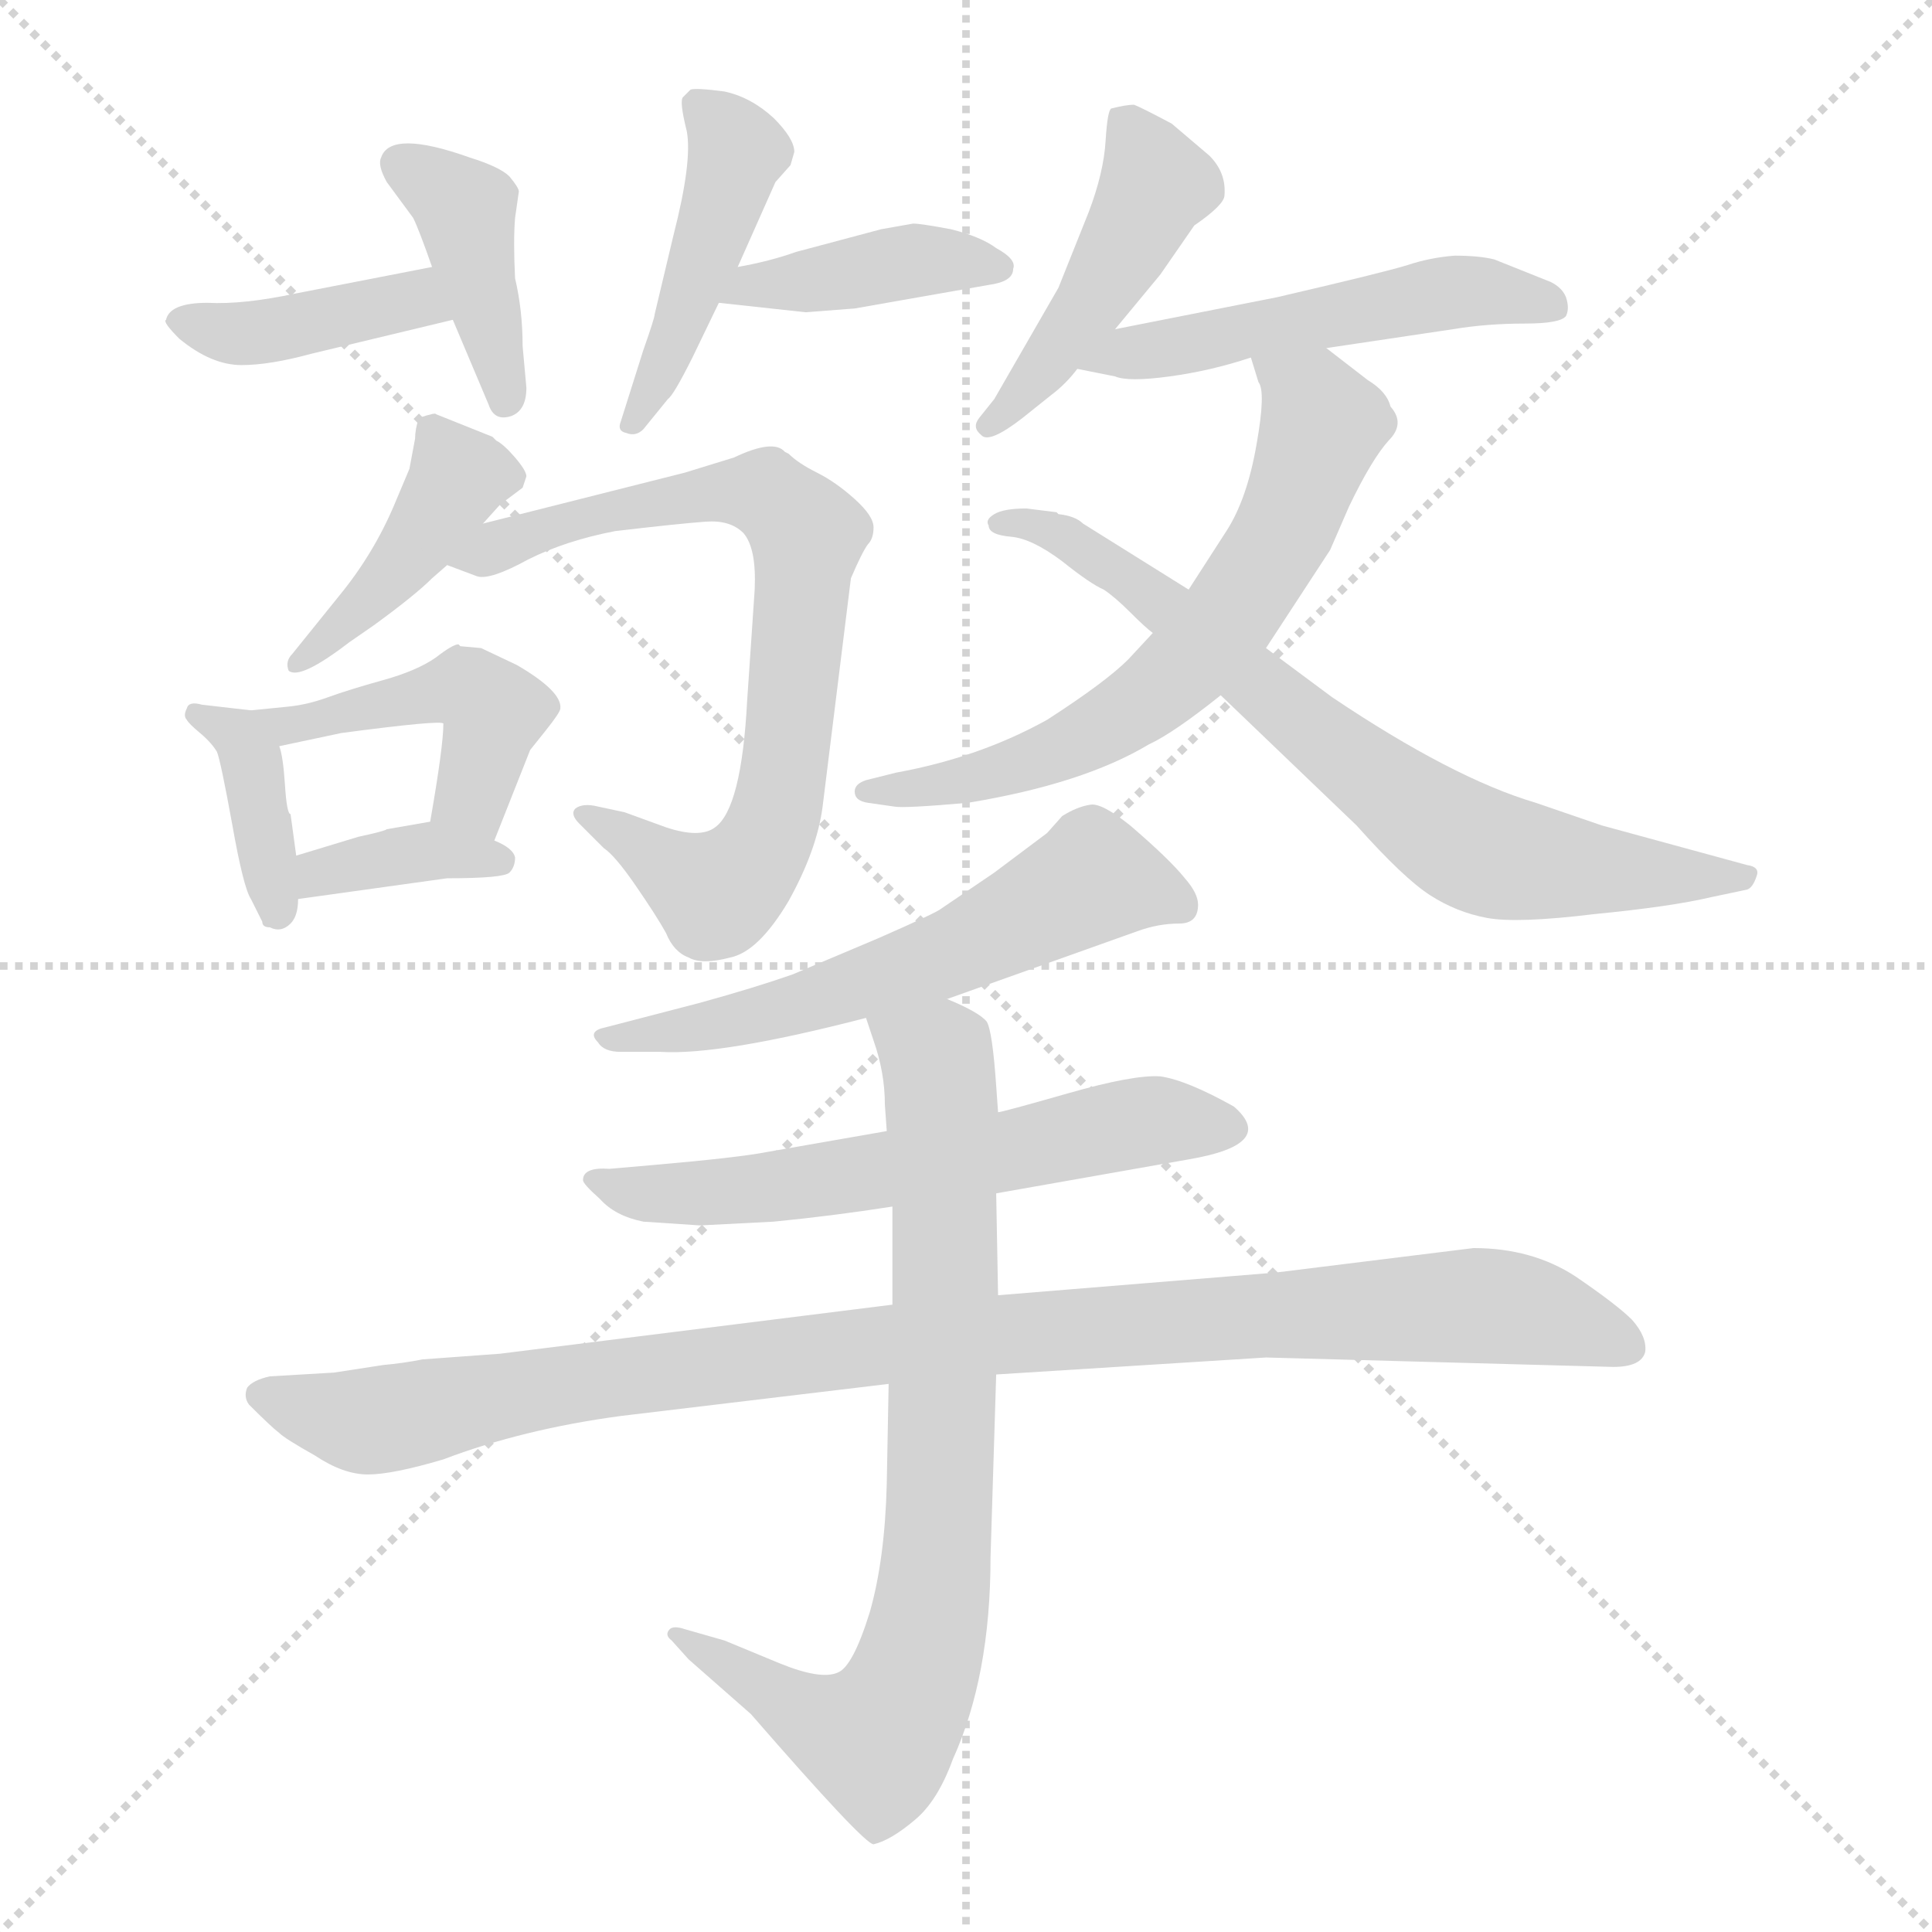 <svg xmlns="http://www.w3.org/2000/svg" version="1.1" viewBox="0 0 1024 1024">
  <g stroke="lightgray" stroke-dasharray="1,1" stroke-width="1" transform="scale(4, 4)">
    <line x1="0" y1="0" x2="256" y2="256" />
    <line x1="256" y1="0" x2="0" y2="256" />
    <line x1="128" y1="0" x2="128" y2="256" />
    <line x1="0" y1="128" x2="256" y2="128" />
  </g>
  <g transform="scale(1.0, -1.0) translate(0.0, -811.50)">
    <style type="text/css">
      
        @keyframes keyframes0 {
          from {
            stroke: blue;
            stroke-dashoffset: 395;
            stroke-width: 128;
          }
          56% {
            animation-timing-function: step-end;
            stroke: blue;
            stroke-dashoffset: 0;
            stroke-width: 128;
          }
          to {
            stroke: black;
            stroke-width: 1024;
          }
        }
        #make-me-a-hanzi-animation-0 {
          animation: keyframes0 0.571s both;
          animation-delay: 0s;
          animation-timing-function: linear;
        }
      
        @keyframes keyframes1 {
          from {
            stroke: blue;
            stroke-dashoffset: 400;
            stroke-width: 128;
          }
          57% {
            animation-timing-function: step-end;
            stroke: blue;
            stroke-dashoffset: 0;
            stroke-width: 128;
          }
          to {
            stroke: black;
            stroke-width: 1024;
          }
        }
        #make-me-a-hanzi-animation-1 {
          animation: keyframes1 0.576s both;
          animation-delay: 0.571s;
          animation-timing-function: linear;
        }
      
        @keyframes keyframes2 {
          from {
            stroke: blue;
            stroke-dashoffset: 444;
            stroke-width: 128;
          }
          59% {
            animation-timing-function: step-end;
            stroke: blue;
            stroke-dashoffset: 0;
            stroke-width: 128;
          }
          to {
            stroke: black;
            stroke-width: 1024;
          }
        }
        #make-me-a-hanzi-animation-2 {
          animation: keyframes2 0.611s both;
          animation-delay: 1.147s;
          animation-timing-function: linear;
        }
      
        @keyframes keyframes3 {
          from {
            stroke: blue;
            stroke-dashoffset: 399;
            stroke-width: 128;
          }
          56% {
            animation-timing-function: step-end;
            stroke: blue;
            stroke-dashoffset: 0;
            stroke-width: 128;
          }
          to {
            stroke: black;
            stroke-width: 1024;
          }
        }
        #make-me-a-hanzi-animation-3 {
          animation: keyframes3 0.575s both;
          animation-delay: 1.758s;
          animation-timing-function: linear;
        }
      
        @keyframes keyframes4 {
          from {
            stroke: blue;
            stroke-dashoffset: 417;
            stroke-width: 128;
          }
          58% {
            animation-timing-function: step-end;
            stroke: blue;
            stroke-dashoffset: 0;
            stroke-width: 128;
          }
          to {
            stroke: black;
            stroke-width: 1024;
          }
        }
        #make-me-a-hanzi-animation-4 {
          animation: keyframes4 0.589s both;
          animation-delay: 2.333s;
          animation-timing-function: linear;
        }
      
        @keyframes keyframes5 {
          from {
            stroke: blue;
            stroke-dashoffset: 737;
            stroke-width: 128;
          }
          71% {
            animation-timing-function: step-end;
            stroke: blue;
            stroke-dashoffset: 0;
            stroke-width: 128;
          }
          to {
            stroke: black;
            stroke-width: 1024;
          }
        }
        #make-me-a-hanzi-animation-5 {
          animation: keyframes5 0.85s both;
          animation-delay: 2.922s;
          animation-timing-function: linear;
        }
      
        @keyframes keyframes6 {
          from {
            stroke: blue;
            stroke-dashoffset: 377;
            stroke-width: 128;
          }
          55% {
            animation-timing-function: step-end;
            stroke: blue;
            stroke-dashoffset: 0;
            stroke-width: 128;
          }
          to {
            stroke: black;
            stroke-width: 1024;
          }
        }
        #make-me-a-hanzi-animation-6 {
          animation: keyframes6 0.557s both;
          animation-delay: 3.772s;
          animation-timing-function: linear;
        }
      
        @keyframes keyframes7 {
          from {
            stroke: blue;
            stroke-dashoffset: 452;
            stroke-width: 128;
          }
          60% {
            animation-timing-function: step-end;
            stroke: blue;
            stroke-dashoffset: 0;
            stroke-width: 128;
          }
          to {
            stroke: black;
            stroke-width: 1024;
          }
        }
        #make-me-a-hanzi-animation-7 {
          animation: keyframes7 0.618s both;
          animation-delay: 4.329s;
          animation-timing-function: linear;
        }
      
        @keyframes keyframes8 {
          from {
            stroke: blue;
            stroke-dashoffset: 361;
            stroke-width: 128;
          }
          54% {
            animation-timing-function: step-end;
            stroke: blue;
            stroke-dashoffset: 0;
            stroke-width: 128;
          }
          to {
            stroke: black;
            stroke-width: 1024;
          }
        }
        #make-me-a-hanzi-animation-8 {
          animation: keyframes8 0.544s both;
          animation-delay: 4.947s;
          animation-timing-function: linear;
        }
      
        @keyframes keyframes9 {
          from {
            stroke: blue;
            stroke-dashoffset: 450;
            stroke-width: 128;
          }
          59% {
            animation-timing-function: step-end;
            stroke: blue;
            stroke-dashoffset: 0;
            stroke-width: 128;
          }
          to {
            stroke: black;
            stroke-width: 1024;
          }
        }
        #make-me-a-hanzi-animation-9 {
          animation: keyframes9 0.616s both;
          animation-delay: 5.491s;
          animation-timing-function: linear;
        }
      
        @keyframes keyframes10 {
          from {
            stroke: blue;
            stroke-dashoffset: 507;
            stroke-width: 128;
          }
          62% {
            animation-timing-function: step-end;
            stroke: blue;
            stroke-dashoffset: 0;
            stroke-width: 128;
          }
          to {
            stroke: black;
            stroke-width: 1024;
          }
        }
        #make-me-a-hanzi-animation-10 {
          animation: keyframes10 0.663s both;
          animation-delay: 6.107s;
          animation-timing-function: linear;
        }
      
        @keyframes keyframes11 {
          from {
            stroke: blue;
            stroke-dashoffset: 635;
            stroke-width: 128;
          }
          67% {
            animation-timing-function: step-end;
            stroke: blue;
            stroke-dashoffset: 0;
            stroke-width: 128;
          }
          to {
            stroke: black;
            stroke-width: 1024;
          }
        }
        #make-me-a-hanzi-animation-11 {
          animation: keyframes11 0.767s both;
          animation-delay: 6.769s;
          animation-timing-function: linear;
        }
      
        @keyframes keyframes12 {
          from {
            stroke: blue;
            stroke-dashoffset: 706;
            stroke-width: 128;
          }
          70% {
            animation-timing-function: step-end;
            stroke: blue;
            stroke-dashoffset: 0;
            stroke-width: 128;
          }
          to {
            stroke: black;
            stroke-width: 1024;
          }
        }
        #make-me-a-hanzi-animation-12 {
          animation: keyframes12 0.825s both;
          animation-delay: 7.536s;
          animation-timing-function: linear;
        }
      
        @keyframes keyframes13 {
          from {
            stroke: blue;
            stroke-dashoffset: 572;
            stroke-width: 128;
          }
          65% {
            animation-timing-function: step-end;
            stroke: blue;
            stroke-dashoffset: 0;
            stroke-width: 128;
          }
          to {
            stroke: black;
            stroke-width: 1024;
          }
        }
        #make-me-a-hanzi-animation-13 {
          animation: keyframes13 0.715s both;
          animation-delay: 8.361s;
          animation-timing-function: linear;
        }
      
        @keyframes keyframes14 {
          from {
            stroke: blue;
            stroke-dashoffset: 592;
            stroke-width: 128;
          }
          66% {
            animation-timing-function: step-end;
            stroke: blue;
            stroke-dashoffset: 0;
            stroke-width: 128;
          }
          to {
            stroke: black;
            stroke-width: 1024;
          }
        }
        #make-me-a-hanzi-animation-14 {
          animation: keyframes14 0.732s both;
          animation-delay: 9.076s;
          animation-timing-function: linear;
        }
      
        @keyframes keyframes15 {
          from {
            stroke: blue;
            stroke-dashoffset: 988;
            stroke-width: 128;
          }
          76% {
            animation-timing-function: step-end;
            stroke: blue;
            stroke-dashoffset: 0;
            stroke-width: 128;
          }
          to {
            stroke: black;
            stroke-width: 1024;
          }
        }
        #make-me-a-hanzi-animation-15 {
          animation: keyframes15 1.054s both;
          animation-delay: 9.808s;
          animation-timing-function: linear;
        }
      
        @keyframes keyframes16 {
          from {
            stroke: blue;
            stroke-dashoffset: 779;
            stroke-width: 128;
          }
          72% {
            animation-timing-function: step-end;
            stroke: blue;
            stroke-dashoffset: 0;
            stroke-width: 128;
          }
          to {
            stroke: black;
            stroke-width: 1024;
          }
        }
        #make-me-a-hanzi-animation-16 {
          animation: keyframes16 0.884s both;
          animation-delay: 10.862s;
          animation-timing-function: linear;
        }
      
    </style>
    
      <path d="M 229 670 L 157 656 Q 129 650 110 651 Q 90 651 88 642 Q 86 641 95 632 Q 112 618 128 618 Q 143 618 165 624 L 240 642 C 269 649 258 676 229 670 Z" fill="lightgray" />
    
      <path d="M 240 642 L 259 597 Q 262 588 271 591 Q 279 594 279 606 L 277 628 Q 277 647 273 664 Q 272 684 273 696 L 275 710 Q 275 712 270 718 Q 265 723 249 728 Q 207 743 202 728 Q 200 724 205 715 L 219 696 Q 222 690 229 670 L 240 642 Z" fill="lightgray" />
    
      <path d="M 391 670 L 411 715 L 419 724 L 421 731 Q 421 738 410 749 Q 398 760 384 763 Q 369 765 366 764 L 362 760 Q 360 758 364 742 Q 367 726 357 687 L 347 645 Q 347 643 341 626 L 329 588 Q 327 583 332 582 Q 337 580 341 584 L 354 600 Q 357 602 367 622 L 381 651 L 391 670 Z" fill="lightgray" />
    
      <path d="M 381 651 L 427 646 L 453 648 L 527 661 Q 537 663 537 669 Q 539 674 528 680 Q 520 686 504 690 Q 488 693 484 693 L 467 690 L 422 678 Q 408 673 391 670 C 362 664 351 654 381 651 Z" fill="lightgray" />
    
      <path d="M 217 563 L 209 544 Q 198 518 180 496 L 155 465 Q 151 461 153 456 Q 159 451 185 471 L 198 480 Q 220 496 229 505 L 237 512 L 256 534 L 265 544 L 277 553 L 279 559 Q 279 562 273 569 Q 267 576 263 578 L 261 580 L 231 592 Q 231 593 222 590 Q 220 584 220 579 L 217 563 Z" fill="lightgray" />
    
      <path d="M 237 512 L 253 506 Q 260 504 280 515 Q 300 525 326 530 Q 360 534 374 535 Q 387 536 394 529 Q 401 521 400 499 L 396 440 Q 393 383 379 373 Q 371 367 353 373 L 331 381 L 317 384 Q 309 386 305 383 Q 302 380 307 375 L 320 362 Q 326 358 337 342 Q 348 326 353 317 Q 357 307 365 304 Q 372 300 387 304 Q 402 307 418 334 Q 433 361 436 384 L 451 505 Q 457 519 460 523 Q 463 526 463 532 Q 463 538 453 547 Q 443 556 433 561 Q 423 566 418 571 L 416 572 Q 410 579 389 569 L 363 561 L 256 534 C 227 527 210 522 237 512 Z" fill="lightgray" />
    
      <path d="M 133 435 L 107 438 Q 100 440 99 436 Q 97 432 99 430 Q 100 428 106 423 Q 112 418 115 413 Q 117 408 123 375 Q 129 341 133 335 L 139 323 Q 139 320 143 320 Q 149 317 154 322 Q 158 326 158 335 L 157 358 L 154 380 Q 152 380 151 396 Q 150 411 148 416 C 143 434 143 434 133 435 Z" fill="lightgray" />
    
      <path d="M 255 468 L 244 469 L 243 470 Q 240 470 231 463 Q 221 456 203 451 Q 185 446 174 442 Q 163 438 153 437 L 133 435 C 103 432 119 410 148 416 L 181 423 Q 234 430 235 428 Q 235 416 228 376 C 223 346 251 338 262 366 L 281 414 L 289 424 Q 297 434 297 436 Q 298 445 274 459 L 255 468 Z" fill="lightgray" />
    
      <path d="M 158 335 L 237 346 Q 267 346 270 349 Q 273 352 273 357 Q 272 362 262 366 L 228 376 L 205 372 Q 204 371 190 368 L 157 358 C 128 349 128 331 158 335 Z" fill="lightgray" />
    
      <path d="M 591 637 L 615 666 L 633 692 Q 649 703 649 708 Q 650 720 641 729 L 621 746 Q 604 755 601 756 Q 597 756 589 754 Q 587 753 586 737 Q 585 720 577 699 L 561 659 L 527 600 L 519 590 Q 515 585 520 581 Q 524 576 542 590 L 557 602 Q 565 608 571 616 L 591 637 Z" fill="lightgray" />
    
      <path d="M 703 627 L 770 637 Q 788 640 808 640 Q 827 640 830 644 Q 832 648 830 654 Q 828 659 822 662 L 792 674 Q 784 676 771 676 Q 758 675 746 671 Q 733 667 677 654 L 591 637 C 562 631 542 622 571 616 L 591 612 Q 598 609 620 612 Q 642 615 663 622 L 703 627 Z" fill="lightgray" />
    
      <path d="M 611 476 L 598 462 Q 586 450 555 430 Q 519 410 475 402 L 459 398 Q 453 396 453 392 Q 453 387 460 386 L 474 384 Q 479 383 513 386 Q 574 396 609 417 Q 622 423 647 443 L 671 468 L 705 520 L 715 543 Q 727 568 736 578 Q 745 587 737 596 Q 735 604 725 610 L 703 627 C 679 645 654 651 663 622 L 667 609 Q 671 604 666 576 Q 661 547 650 530 L 630 499 L 611 476 Z" fill="lightgray" />
    
      <path d="M 560 540 L 544 542 Q 532 542 527 539 Q 522 536 524 533 Q 524 528 536 527 Q 547 526 563 514 Q 578 502 585 499 Q 591 495 599 487 Q 607 479 611 476 L 647 443 L 719 374 Q 744 346 758 337 Q 772 328 788 325 Q 804 322 845 327 Q 886 331 907 336 L 926 340 Q 929 341 931 347 Q 933 352 926 353 L 849 374 L 814 386 Q 770 399 706 442 L 671 468 L 630 499 L 574 534 Q 570 538 561 539 L 560 540 Z" fill="lightgray" />
    
      <path d="M 635 332 Q 635 338 628 346 Q 620 356 599 374 Q 584 386 578 385 Q 571 384 563 379 L 555 370 L 527 349 L 499 330 Q 497 328 465 314 L 420 295 Q 400 288 371 280 L 321 267 Q 311 265 317 259 Q 320 254 329 254 L 350 254 Q 382 252 459 272 L 502 282 L 603 318 Q 614 322 625 322 Q 635 322 635 332 Z" fill="lightgray" />
    
      <path d="M 470 212 L 407 201 Q 392 198 346 194 L 323 192 Q 309 193 309 186 Q 309 184 318 176 Q 326 167 341 164 L 371 162 L 410 164 Q 441 167 473 172 L 528 179 L 630 197 Q 677 205 654 225 Q 629 239 615 241 Q 601 242 566 232 Q 531 222 529 222 L 470 212 Z" fill="lightgray" />
    
      <path d="M 473 120 L 265 94 L 224 91 Q 214 89 203 88 L 177 84 L 143 82 Q 134 80 131 76 Q 129 71 132 67 Q 144 55 148 52 Q 151 49 167 40 Q 182 30 195 30 Q 208 30 235 38 Q 277 54 329 61 L 471 78 L 528 83 L 671 92 L 855 87 Q 870 87 872 95 Q 873 103 865 112 Q 857 120 835 135 Q 812 150 781 150 L 676 137 L 529 125 L 473 120 Z" fill="lightgray" />
    
      <path d="M 459 272 L 463 260 Q 469 243 469 226 L 470 212 L 473 172 L 473 120 L 471 78 L 470 25 Q 469 -15 461 -43 Q 452 -72 444 -75 Q 435 -79 413 -70 L 384 -58 L 363 -52 Q 357 -50 355 -52 Q 352 -55 356 -58 L 365 -68 L 398 -97 Q 458 -166 463 -166 Q 472 -164 485 -153 Q 497 -143 505 -121 Q 525 -77 525 -14 L 528 83 L 529 125 L 528 179 L 529 222 L 528 236 Q 526 265 523 270 Q 519 275 502 282 C 475 295 450 300 459 272 Z" fill="lightgray" />
    
    
      <clipPath id="make-me-a-hanzi-clip-0">
        <path d="M 229 670 L 157 656 Q 129 650 110 651 Q 90 651 88 642 Q 86 641 95 632 Q 112 618 128 618 Q 143 618 165 624 L 240 642 C 269 649 258 676 229 670 Z" />
      </clipPath>
      <path clip-path="url(#make-me-a-hanzi-clip-0)" d="M 96 640 L 125 634 L 220 653 L 231 647" fill="none" id="make-me-a-hanzi-animation-0" stroke-dasharray="267 534" stroke-linecap="round" />
    
      <clipPath id="make-me-a-hanzi-clip-1">
        <path d="M 240 642 L 259 597 Q 262 588 271 591 Q 279 594 279 606 L 277 628 Q 277 647 273 664 Q 272 684 273 696 L 275 710 Q 275 712 270 718 Q 265 723 249 728 Q 207 743 202 728 Q 200 724 205 715 L 219 696 Q 222 690 229 670 L 240 642 Z" />
      </clipPath>
      <path clip-path="url(#make-me-a-hanzi-clip-1)" d="M 213 724 L 246 701 L 268 600" fill="none" id="make-me-a-hanzi-animation-1" stroke-dasharray="272 544" stroke-linecap="round" />
    
      <clipPath id="make-me-a-hanzi-clip-2">
        <path d="M 391 670 L 411 715 L 419 724 L 421 731 Q 421 738 410 749 Q 398 760 384 763 Q 369 765 366 764 L 362 760 Q 360 758 364 742 Q 367 726 357 687 L 347 645 Q 347 643 341 626 L 329 588 Q 327 583 332 582 Q 337 580 341 584 L 354 600 Q 357 602 367 622 L 381 651 L 391 670 Z" />
      </clipPath>
      <path clip-path="url(#make-me-a-hanzi-clip-2)" d="M 369 757 L 391 731 L 358 632 L 336 588" fill="none" id="make-me-a-hanzi-animation-2" stroke-dasharray="316 632" stroke-linecap="round" />
    
      <clipPath id="make-me-a-hanzi-clip-3">
        <path d="M 381 651 L 427 646 L 453 648 L 527 661 Q 537 663 537 669 Q 539 674 528 680 Q 520 686 504 690 Q 488 693 484 693 L 467 690 L 422 678 Q 408 673 391 670 C 362 664 351 654 381 651 Z" />
      </clipPath>
      <path clip-path="url(#make-me-a-hanzi-clip-3)" d="M 389 653 L 397 661 L 483 673 L 528 670" fill="none" id="make-me-a-hanzi-animation-3" stroke-dasharray="271 542" stroke-linecap="round" />
    
      <clipPath id="make-me-a-hanzi-clip-4">
        <path d="M 217 563 L 209 544 Q 198 518 180 496 L 155 465 Q 151 461 153 456 Q 159 451 185 471 L 198 480 Q 220 496 229 505 L 237 512 L 256 534 L 265 544 L 277 553 L 279 559 Q 279 562 273 569 Q 267 576 263 578 L 261 580 L 231 592 Q 231 593 222 590 Q 220 584 220 579 L 217 563 Z" />
      </clipPath>
      <path clip-path="url(#make-me-a-hanzi-clip-4)" d="M 228 583 L 242 556 L 214 514 L 174 471 L 156 460" fill="none" id="make-me-a-hanzi-animation-4" stroke-dasharray="289 578" stroke-linecap="round" />
    
      <clipPath id="make-me-a-hanzi-clip-5">
        <path d="M 237 512 L 253 506 Q 260 504 280 515 Q 300 525 326 530 Q 360 534 374 535 Q 387 536 394 529 Q 401 521 400 499 L 396 440 Q 393 383 379 373 Q 371 367 353 373 L 331 381 L 317 384 Q 309 386 305 383 Q 302 380 307 375 L 320 362 Q 326 358 337 342 Q 348 326 353 317 Q 357 307 365 304 Q 372 300 387 304 Q 402 307 418 334 Q 433 361 436 384 L 451 505 Q 457 519 460 523 Q 463 526 463 532 Q 463 538 453 547 Q 443 556 433 561 Q 423 566 418 571 L 416 572 Q 410 579 389 569 L 363 561 L 256 534 C 227 527 210 522 237 512 Z" />
      </clipPath>
      <path clip-path="url(#make-me-a-hanzi-clip-5)" d="M 243 516 L 312 539 L 387 551 L 406 550 L 428 528 L 414 394 L 398 353 L 377 339 L 311 380" fill="none" id="make-me-a-hanzi-animation-5" stroke-dasharray="609 1218" stroke-linecap="round" />
    
      <clipPath id="make-me-a-hanzi-clip-6">
        <path d="M 133 435 L 107 438 Q 100 440 99 436 Q 97 432 99 430 Q 100 428 106 423 Q 112 418 115 413 Q 117 408 123 375 Q 129 341 133 335 L 139 323 Q 139 320 143 320 Q 149 317 154 322 Q 158 326 158 335 L 157 358 L 154 380 Q 152 380 151 396 Q 150 411 148 416 C 143 434 143 434 133 435 Z" />
      </clipPath>
      <path clip-path="url(#make-me-a-hanzi-clip-6)" d="M 104 433 L 126 422 L 133 409 L 147 329" fill="none" id="make-me-a-hanzi-animation-6" stroke-dasharray="249 498" stroke-linecap="round" />
    
      <clipPath id="make-me-a-hanzi-clip-7">
        <path d="M 255 468 L 244 469 L 243 470 Q 240 470 231 463 Q 221 456 203 451 Q 185 446 174 442 Q 163 438 153 437 L 133 435 C 103 432 119 410 148 416 L 181 423 Q 234 430 235 428 Q 235 416 228 376 C 223 346 251 338 262 366 L 281 414 L 289 424 Q 297 434 297 436 Q 298 445 274 459 L 255 468 Z" />
      </clipPath>
      <path clip-path="url(#make-me-a-hanzi-clip-7)" d="M 138 432 L 152 426 L 246 447 L 262 434 L 250 389 L 258 374" fill="none" id="make-me-a-hanzi-animation-7" stroke-dasharray="324 648" stroke-linecap="round" />
    
      <clipPath id="make-me-a-hanzi-clip-8">
        <path d="M 158 335 L 237 346 Q 267 346 270 349 Q 273 352 273 357 Q 272 362 262 366 L 228 376 L 205 372 Q 204 371 190 368 L 157 358 C 128 349 128 331 158 335 Z" />
      </clipPath>
      <path clip-path="url(#make-me-a-hanzi-clip-8)" d="M 165 341 L 170 349 L 201 357 L 265 355" fill="none" id="make-me-a-hanzi-animation-8" stroke-dasharray="233 466" stroke-linecap="round" />
    
      <clipPath id="make-me-a-hanzi-clip-9">
        <path d="M 591 637 L 615 666 L 633 692 Q 649 703 649 708 Q 650 720 641 729 L 621 746 Q 604 755 601 756 Q 597 756 589 754 Q 587 753 586 737 Q 585 720 577 699 L 561 659 L 527 600 L 519 590 Q 515 585 520 581 Q 524 576 542 590 L 557 602 Q 565 608 571 616 L 591 637 Z" />
      </clipPath>
      <path clip-path="url(#make-me-a-hanzi-clip-9)" d="M 596 749 L 610 723 L 607 701 L 565 632 L 524 586" fill="none" id="make-me-a-hanzi-animation-9" stroke-dasharray="322 644" stroke-linecap="round" />
    
      <clipPath id="make-me-a-hanzi-clip-10">
        <path d="M 703 627 L 770 637 Q 788 640 808 640 Q 827 640 830 644 Q 832 648 830 654 Q 828 659 822 662 L 792 674 Q 784 676 771 676 Q 758 675 746 671 Q 733 667 677 654 L 591 637 C 562 631 542 622 571 616 L 591 612 Q 598 609 620 612 Q 642 615 663 622 L 703 627 Z" />
      </clipPath>
      <path clip-path="url(#make-me-a-hanzi-clip-10)" d="M 577 620 L 767 657 L 824 649" fill="none" id="make-me-a-hanzi-animation-10" stroke-dasharray="379 758" stroke-linecap="round" />
    
      <clipPath id="make-me-a-hanzi-clip-11">
        <path d="M 611 476 L 598 462 Q 586 450 555 430 Q 519 410 475 402 L 459 398 Q 453 396 453 392 Q 453 387 460 386 L 474 384 Q 479 383 513 386 Q 574 396 609 417 Q 622 423 647 443 L 671 468 L 705 520 L 715 543 Q 727 568 736 578 Q 745 587 737 596 Q 735 604 725 610 L 703 627 C 679 645 654 651 663 622 L 667 609 Q 671 604 666 576 Q 661 547 650 530 L 630 499 L 611 476 Z" />
      </clipPath>
      <path clip-path="url(#make-me-a-hanzi-clip-11)" d="M 670 617 L 685 609 L 701 587 L 671 514 L 625 455 L 585 426 L 549 409 L 503 395 L 459 392" fill="none" id="make-me-a-hanzi-animation-11" stroke-dasharray="507 1014" stroke-linecap="round" />
    
      <clipPath id="make-me-a-hanzi-clip-12">
        <path d="M 560 540 L 544 542 Q 532 542 527 539 Q 522 536 524 533 Q 524 528 536 527 Q 547 526 563 514 Q 578 502 585 499 Q 591 495 599 487 Q 607 479 611 476 L 647 443 L 719 374 Q 744 346 758 337 Q 772 328 788 325 Q 804 322 845 327 Q 886 331 907 336 L 926 340 Q 929 341 931 347 Q 933 352 926 353 L 849 374 L 814 386 Q 770 399 706 442 L 671 468 L 630 499 L 574 534 Q 570 538 561 539 L 560 540 Z" />
      </clipPath>
      <path clip-path="url(#make-me-a-hanzi-clip-12)" d="M 532 533 L 555 531 L 596 507 L 779 363 L 852 349 L 924 347" fill="none" id="make-me-a-hanzi-animation-12" stroke-dasharray="578 1156" stroke-linecap="round" />
    
      <clipPath id="make-me-a-hanzi-clip-13">
        <path d="M 635 332 Q 635 338 628 346 Q 620 356 599 374 Q 584 386 578 385 Q 571 384 563 379 L 555 370 L 527 349 L 499 330 Q 497 328 465 314 L 420 295 Q 400 288 371 280 L 321 267 Q 311 265 317 259 Q 320 254 329 254 L 350 254 Q 382 252 459 272 L 502 282 L 603 318 Q 614 322 625 322 Q 635 322 635 332 Z" />
      </clipPath>
      <path clip-path="url(#make-me-a-hanzi-clip-13)" d="M 623 335 L 579 346 L 516 312 L 425 278 L 325 260" fill="none" id="make-me-a-hanzi-animation-13" stroke-dasharray="444 888" stroke-linecap="round" />
    
      <clipPath id="make-me-a-hanzi-clip-14">
        <path d="M 470 212 L 407 201 Q 392 198 346 194 L 323 192 Q 309 193 309 186 Q 309 184 318 176 Q 326 167 341 164 L 371 162 L 410 164 Q 441 167 473 172 L 528 179 L 630 197 Q 677 205 654 225 Q 629 239 615 241 Q 601 242 566 232 Q 531 222 529 222 L 470 212 Z" />
      </clipPath>
      <path clip-path="url(#make-me-a-hanzi-clip-14)" d="M 318 185 L 349 178 L 403 181 L 611 218 L 650 214" fill="none" id="make-me-a-hanzi-animation-14" stroke-dasharray="464 928" stroke-linecap="round" />
    
      <clipPath id="make-me-a-hanzi-clip-15">
        <path d="M 473 120 L 265 94 L 224 91 Q 214 89 203 88 L 177 84 L 143 82 Q 134 80 131 76 Q 129 71 132 67 Q 144 55 148 52 Q 151 49 167 40 Q 182 30 195 30 Q 208 30 235 38 Q 277 54 329 61 L 471 78 L 528 83 L 671 92 L 855 87 Q 870 87 872 95 Q 873 103 865 112 Q 857 120 835 135 Q 812 150 781 150 L 676 137 L 529 125 L 473 120 Z" />
      </clipPath>
      <path clip-path="url(#make-me-a-hanzi-clip-15)" d="M 140 72 L 198 58 L 438 96 L 777 120 L 828 112 L 863 98" fill="none" id="make-me-a-hanzi-animation-15" stroke-dasharray="860 1720" stroke-linecap="round" />
    
      <clipPath id="make-me-a-hanzi-clip-16">
        <path d="M 459 272 L 463 260 Q 469 243 469 226 L 470 212 L 473 172 L 473 120 L 471 78 L 470 25 Q 469 -15 461 -43 Q 452 -72 444 -75 Q 435 -79 413 -70 L 384 -58 L 363 -52 Q 357 -50 355 -52 Q 352 -55 356 -58 L 365 -68 L 398 -97 Q 458 -166 463 -166 Q 472 -164 485 -153 Q 497 -143 505 -121 Q 525 -77 525 -14 L 528 83 L 529 125 L 528 179 L 529 222 L 528 236 Q 526 265 523 270 Q 519 275 502 282 C 475 295 450 300 459 272 Z" />
      </clipPath>
      <path clip-path="url(#make-me-a-hanzi-clip-16)" d="M 467 268 L 497 248 L 500 216 L 498 8 L 492 -53 L 483 -81 L 465 -111 L 446 -107 L 359 -54" fill="none" id="make-me-a-hanzi-animation-16" stroke-dasharray="651 1302" stroke-linecap="round" />
    
  </g>
</svg>